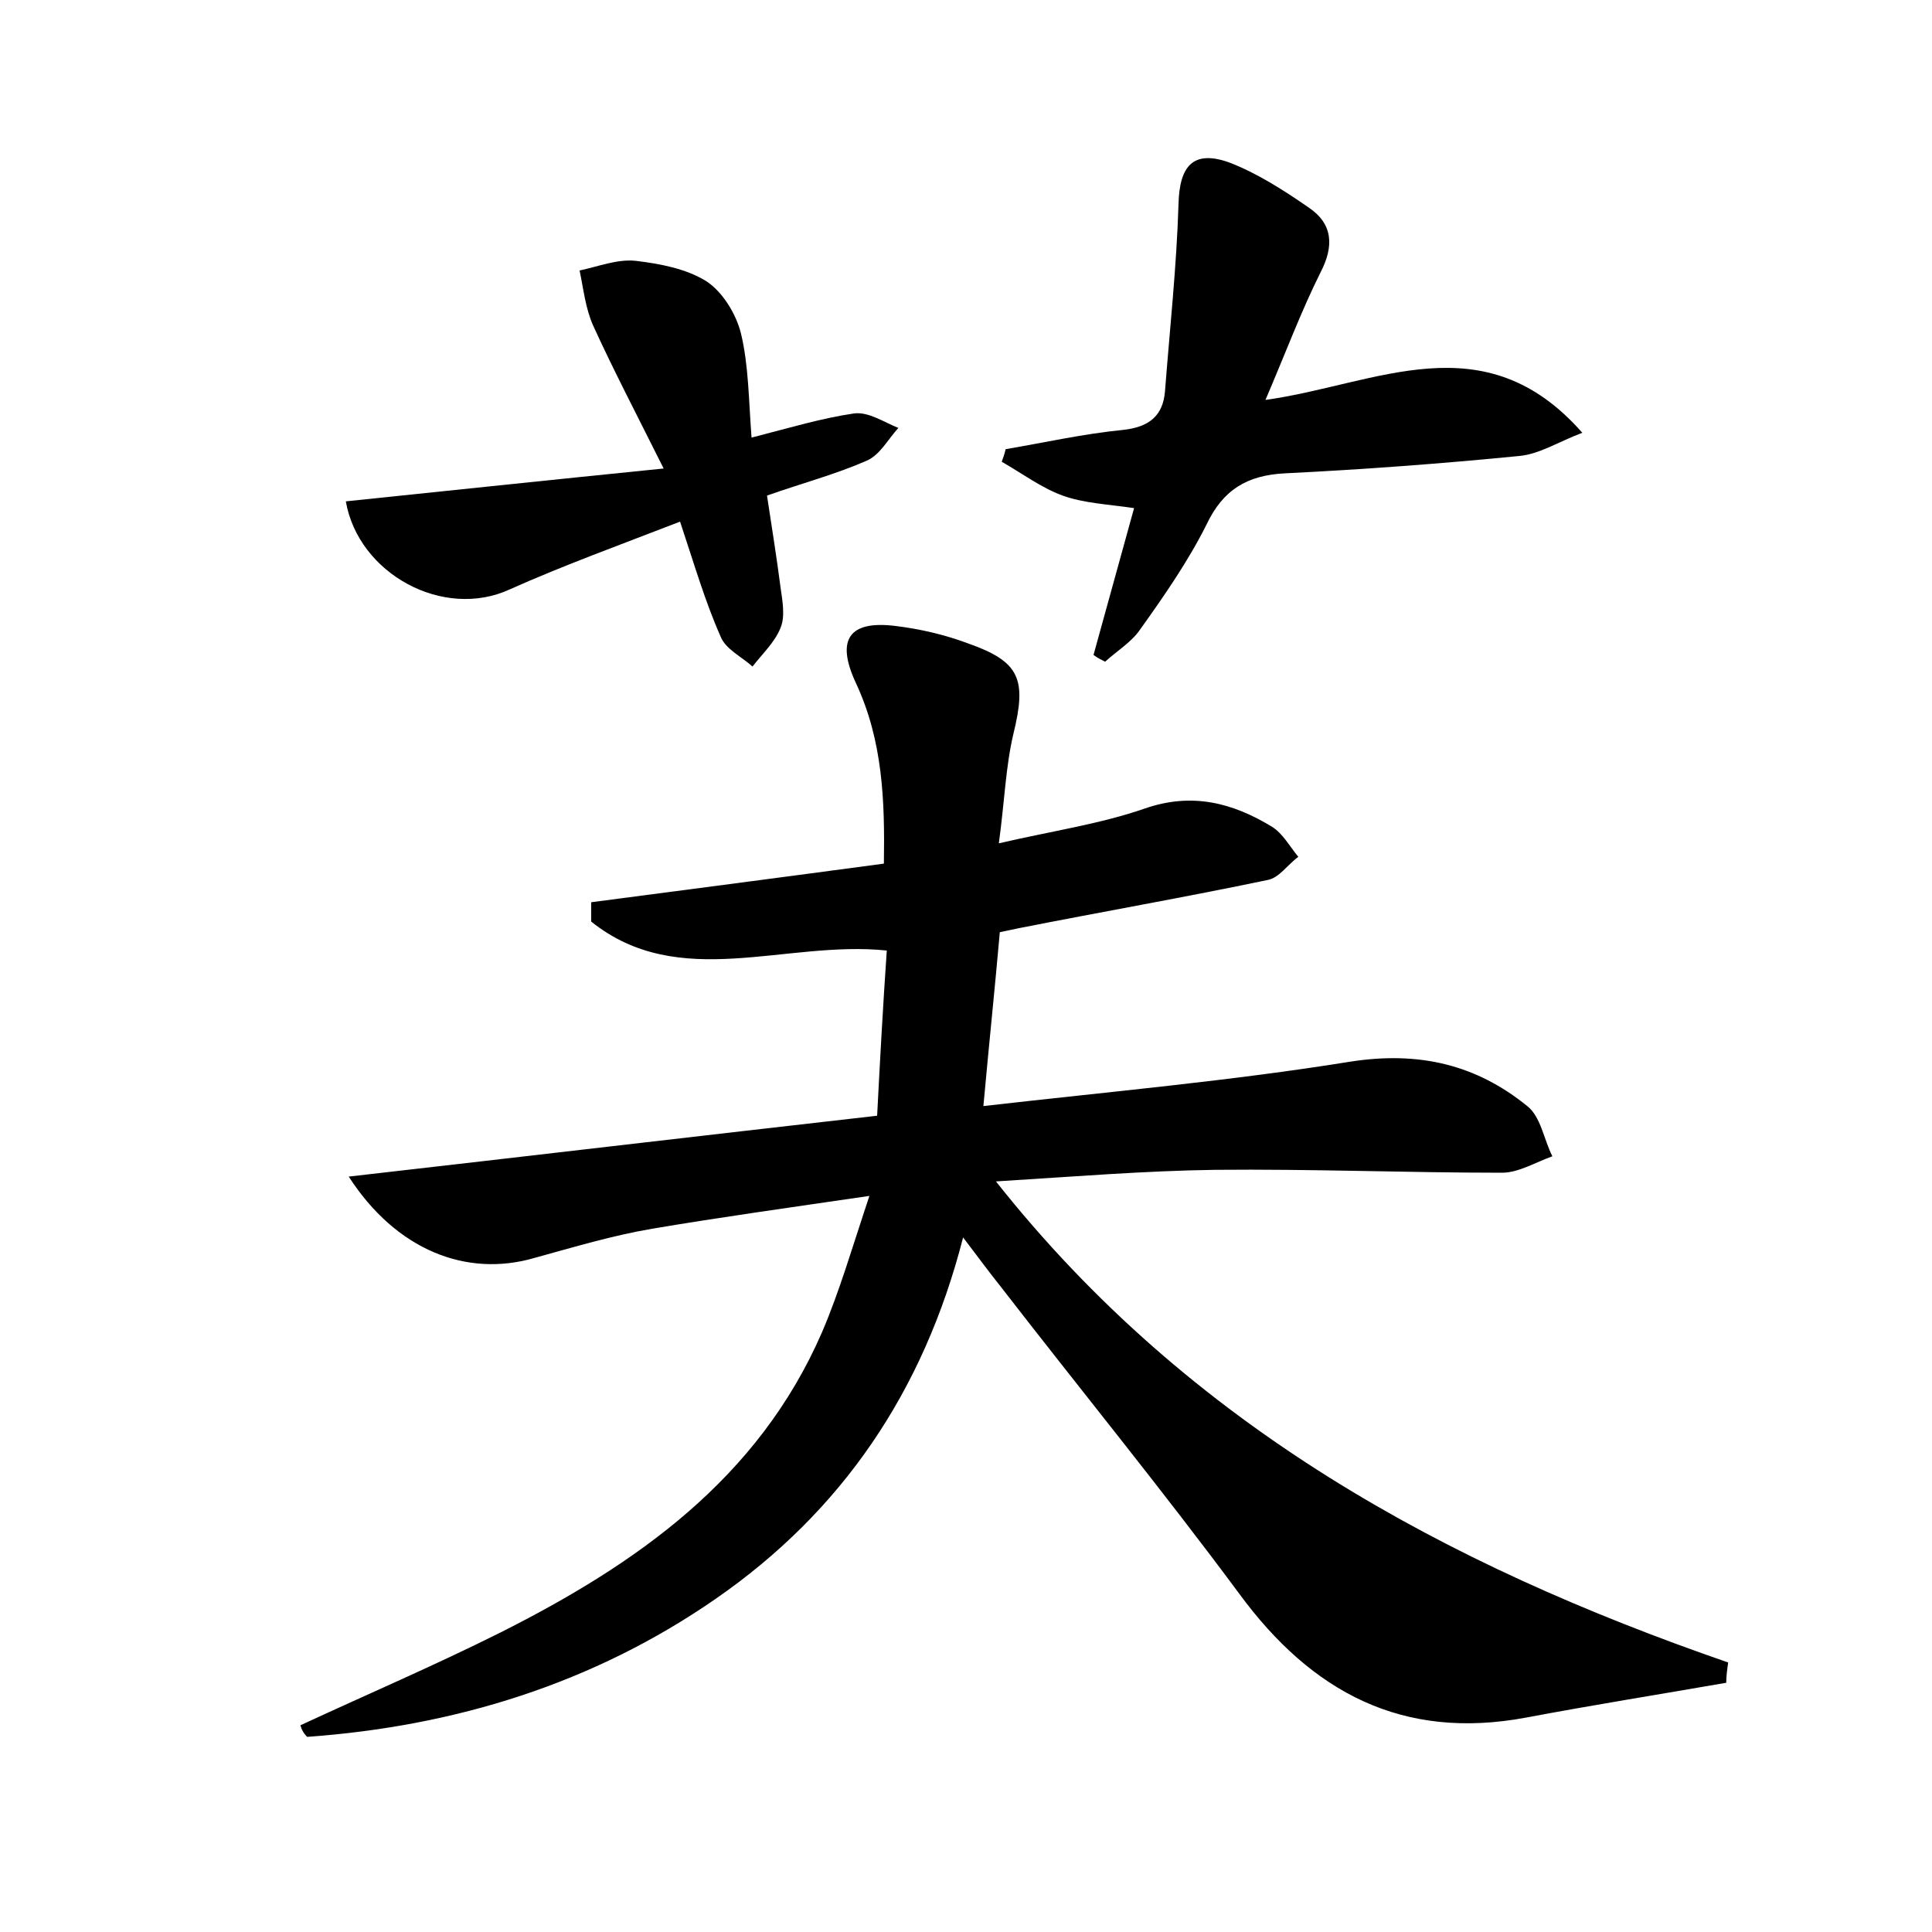 <?xml version="1.0" encoding="utf-8"?>
<!-- Generator: Adobe Illustrator 22.0.0, SVG Export Plug-In . SVG Version: 6.00 Build 0)  -->
<svg version="1.1" id="图层_1" xmlns="http://www.w3.org/2000/svg" xmlns:xlink="http://www.w3.org/1999/xlink" x="0px" y="0px"
	 viewBox="0 0 200 200" style="enable-background:new 0 0 200 200;" xml:space="preserve">
<style type="text/css">
	.st0{fill:#FFFFFF;}
</style>
<g>
	
	<path d="M31.1,178.6c6.9-3.2,13.9-6.2,20.7-9.6c14.1-7.1,26.7-15.9,33.3-31.1c1.8-4.2,3.1-8.7,4.9-14.1c-8.2,1.2-15.4,2.2-22.5,3.4
		c-4.1,0.7-8.1,1.9-12.1,3c-7.1,2.1-14.4-0.8-19.3-8.4c18.4-2.1,36.2-4.2,54.7-6.3c0.3-5.8,0.6-11.3,1-17.1
		c-10.5-1.1-21.5,4.3-30.6-3c0-0.7,0-1.4,0-2c9.9-1.3,19.9-2.6,30.3-4c0.1-6.5-0.1-12.7-2.9-18.7c-2.1-4.5-0.7-6.5,4.1-5.9
		c2.5,0.3,5.1,0.9,7.5,1.8c5.4,1.9,6.1,3.7,4.7,9.4c-0.8,3.4-0.9,6.9-1.5,11.3c5.6-1.3,10.5-2,15.1-3.6c4.9-1.7,9.1-0.6,13.2,1.9
		c1.1,0.7,1.8,2,2.7,3.1c-1.1,0.8-2,2.2-3.2,2.4c-8.6,1.8-17.2,3.3-25.8,5c-0.5,0.1-0.9,0.2-1.9,0.4c-0.5,5.7-1.1,11.4-1.7,18
		c13.1-1.5,25.6-2.6,38-4.6c7.1-1.1,13,0.3,18.3,4.6c1.4,1.1,1.7,3.4,2.6,5.2c-1.7,0.6-3.5,1.7-5.2,1.7c-9.9,0-19.8-0.4-29.7-0.3
		c-7.3,0.1-14.6,0.7-22.7,1.2c20.1,25.4,46.6,39.7,75.8,49.8c-0.1,0.7-0.2,1.4-0.2,2.1c-6.9,1.2-13.8,2.3-20.7,3.6
		c-12.8,2.4-22.2-2.6-29.7-12.8c-8-10.8-16.5-21.2-24.7-31.8c-1.2-1.5-2.3-3-3.9-5.1c-4.1,16-12.6,28.4-25.6,37.4
		c-12.7,8.8-27,13.2-42.3,14.3C31.4,179.4,31.2,179,31.1,178.6z"/>
	<path d="M104.1,46.5c4.1-0.7,8.1-1.6,12.2-2c2.7-0.3,4.1-1.5,4.3-4c0.5-6.5,1.2-12.9,1.4-19.4c0.1-3.9,1.5-5.6,5.2-4.3
		c2.9,1.1,5.7,2.9,8.3,4.7c2.5,1.7,2.6,4,1.2,6.7c-2,4-3.6,8.3-5.7,13.2c11.5-1.6,22.6-8.2,32.8,3.4c-2.4,0.9-4.4,2.2-6.5,2.4
		c-8.1,0.8-16.2,1.4-24.3,1.8c-3.9,0.2-6.4,1.7-8.1,5.3c-1.9,3.8-4.4,7.4-6.9,10.9c-0.9,1.3-2.4,2.2-3.6,3.3
		c-0.4-0.2-0.8-0.4-1.2-0.7c1.4-5.1,2.8-10.1,4.2-15.2c-2.7-0.4-5.2-0.5-7.4-1.3c-2.2-0.8-4.2-2.3-6.3-3.5
		C103.8,47.5,104,47,104.1,46.5z"/>
	<path d="M35.8,51.9c10.6-1.1,21-2.2,32.9-3.4c-2.9-5.8-5.2-10.2-7.3-14.8c-0.8-1.8-1-3.8-1.4-5.7c1.9-0.4,3.9-1.2,5.8-1
		c2.5,0.3,5.2,0.8,7.3,2.1c1.7,1.1,3.1,3.4,3.6,5.4c0.8,3.3,0.8,6.9,1.1,10.8c3.9-1,7.2-2,10.6-2.5c1.5-0.2,3.1,0.9,4.6,1.5
		c-1.1,1.2-1.9,2.8-3.3,3.4c-3.2,1.4-6.6,2.3-10.3,3.6c0.5,3.3,1,6.4,1.4,9.5c0.2,1.4,0.5,3,0,4.2c-0.6,1.5-1.9,2.7-2.9,4
		c-1.1-1-2.8-1.8-3.3-3.1c-1.6-3.6-2.7-7.4-4.2-11.9c-6.2,2.4-12,4.5-17.6,7C45.9,64.2,37.1,59.4,35.8,51.9z"/>
</g>
</svg>
